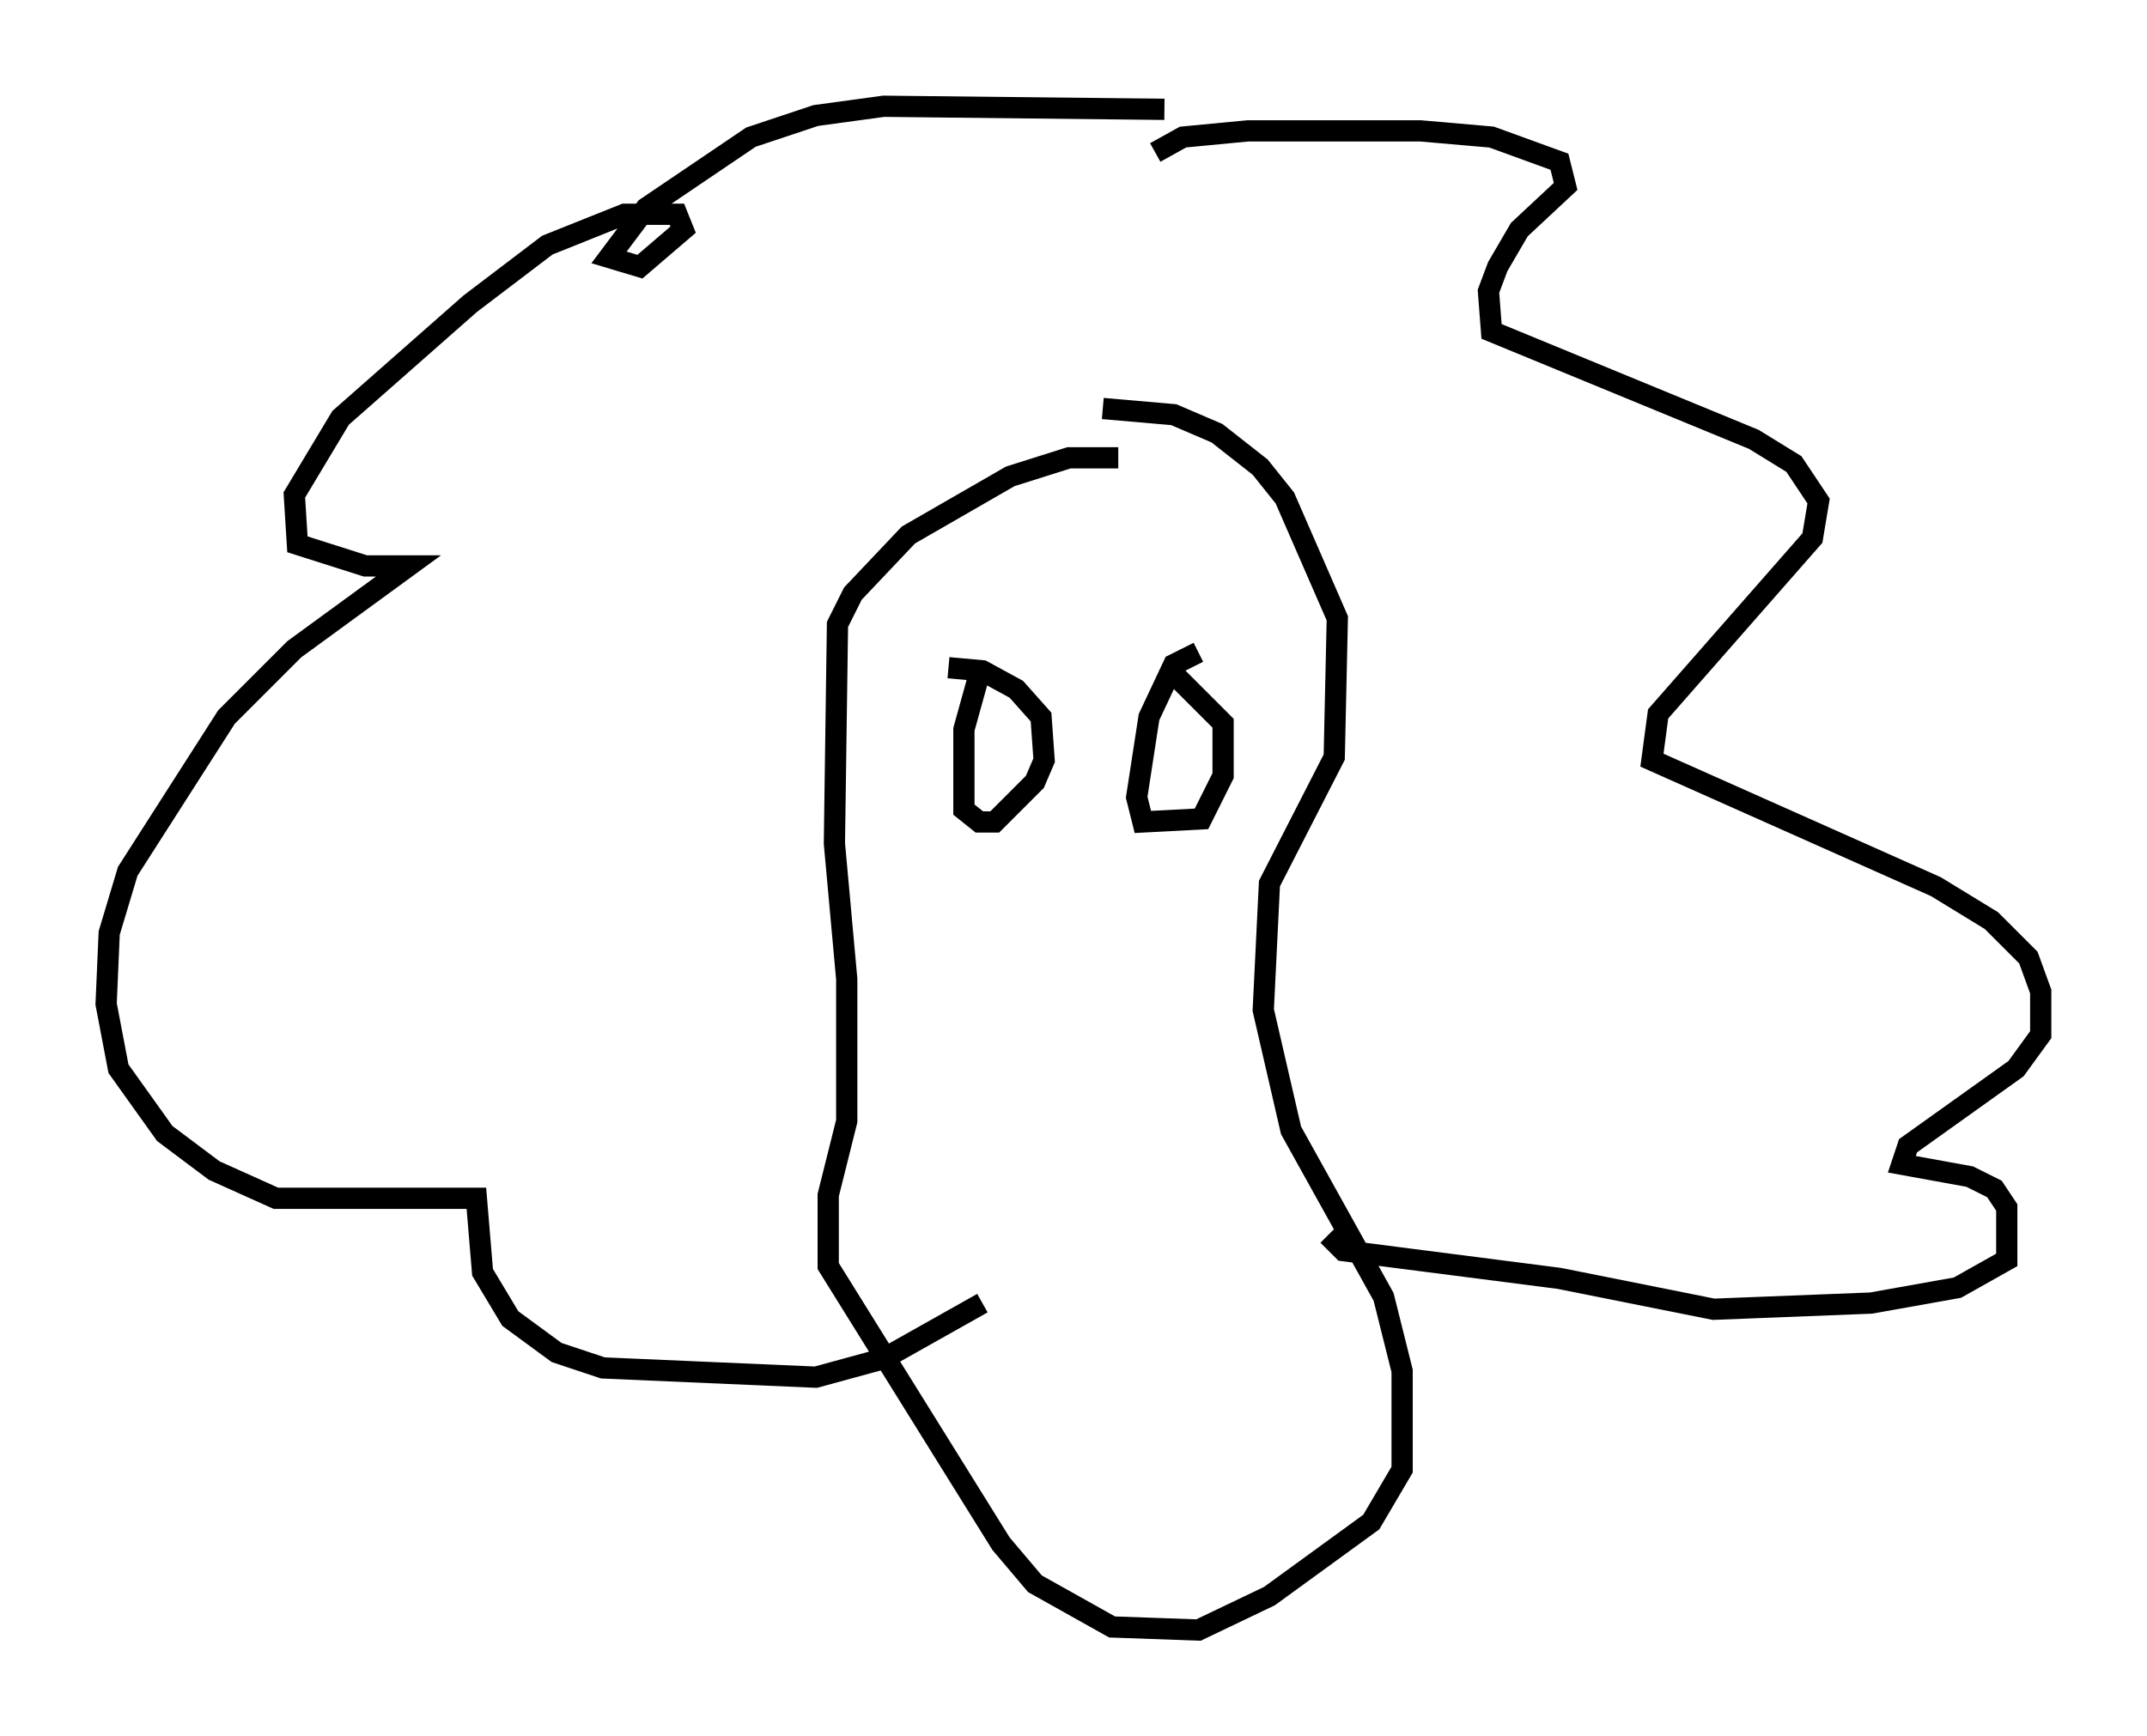 <?xml version="1.0" encoding="utf-8" ?>
<svg baseProfile="full" height="81.754" version="1.1" width="101.072" xmlns="http://www.w3.org/2000/svg" xmlns:ev="http://www.w3.org/2001/xml-events" xmlns:xlink="http://www.w3.org/1999/xlink"><defs /><rect fill="white" height="81.754" width="101.072" x="0" y="0" /><path d="M52.788, 22.285 m-0.145, -0.726 l-2.324, 0.0 -2.76, 0.872 l-4.793, 2.76 -2.615, 2.76 l-0.726, 1.453 -0.145, 10.313 l0.581, 6.391 0.0, 6.682 l-0.872, 3.486 0.0, 3.341 l8.134, 13.073 1.598, 1.888 l3.631, 2.034 4.067, 0.145 l3.341, -1.598 4.793, -3.486 l1.453, -2.469 0.0, -4.648 l-0.872, -3.486 -4.358, -7.844 l-1.307, -5.665 0.291, -5.955 l3.05, -5.955 0.145, -6.536 l-2.469, -5.665 -1.162, -1.453 l-2.034, -1.598 -2.034, -0.872 l-3.341, -0.291 m2.469, -12.056 l1.307, -0.726 3.05, -0.291 l8.134, 0.0 3.341, 0.291 l3.196, 1.162 0.291, 1.162 l-2.179, 2.034 -1.017, 1.743 l-0.436, 1.162 0.145, 1.888 l12.346, 5.084 1.888, 1.162 l1.162, 1.743 -0.291, 1.743 l-7.263, 8.279 -0.291, 2.179 l13.363, 5.955 2.615, 1.598 l1.743, 1.743 0.581, 1.598 l0.0, 2.034 -1.162, 1.598 l-5.084, 3.631 -0.291, 0.872 l3.196, 0.581 1.162, 0.581 l0.581, 0.872 0.0, 2.469 l-2.324, 1.307 -4.067, 0.726 l-7.408, 0.291 -7.263, -1.453 l-10.168, -1.307 -0.726, -0.726 m-7.698, -53.017 l-13.218, -0.145 -3.196, 0.436 l-3.05, 1.017 -4.939, 3.341 l-1.743, 2.324 1.453, 0.436 l2.034, -1.743 -0.291, -0.726 l-2.469, 0.0 -3.631, 1.453 l-3.631, 2.76 -6.101, 5.374 l-2.179, 3.631 0.145, 2.324 l3.196, 1.017 2.034, 0.0 l-5.374, 3.922 -3.196, 3.196 l-4.648, 7.263 -0.872, 2.905 l-0.145, 3.341 0.581, 3.05 l2.179, 3.05 2.324, 1.743 l2.905, 1.307 9.441, 0.0 l0.291, 3.486 1.307, 2.179 l2.179, 1.598 2.179, 0.726 l10.022, 0.436 3.196, -0.872 l4.648, -2.615 m-0.145, -29.631 l-0.726, 2.615 0.0, 3.777 l0.726, 0.581 0.726, 0.0 l1.888, -1.888 0.436, -1.017 l-0.145, -2.034 -1.162, -1.307 l-1.598, -0.872 -1.598, -0.145 m11.765, -0.726 l-1.162, 0.581 -1.162, 2.469 l-0.581, 3.777 0.291, 1.162 l2.76, -0.145 1.017, -2.034 l0.0, -2.469 -2.324, -2.324 " fill="none" stroke="black" stroke-width="1" /></svg>